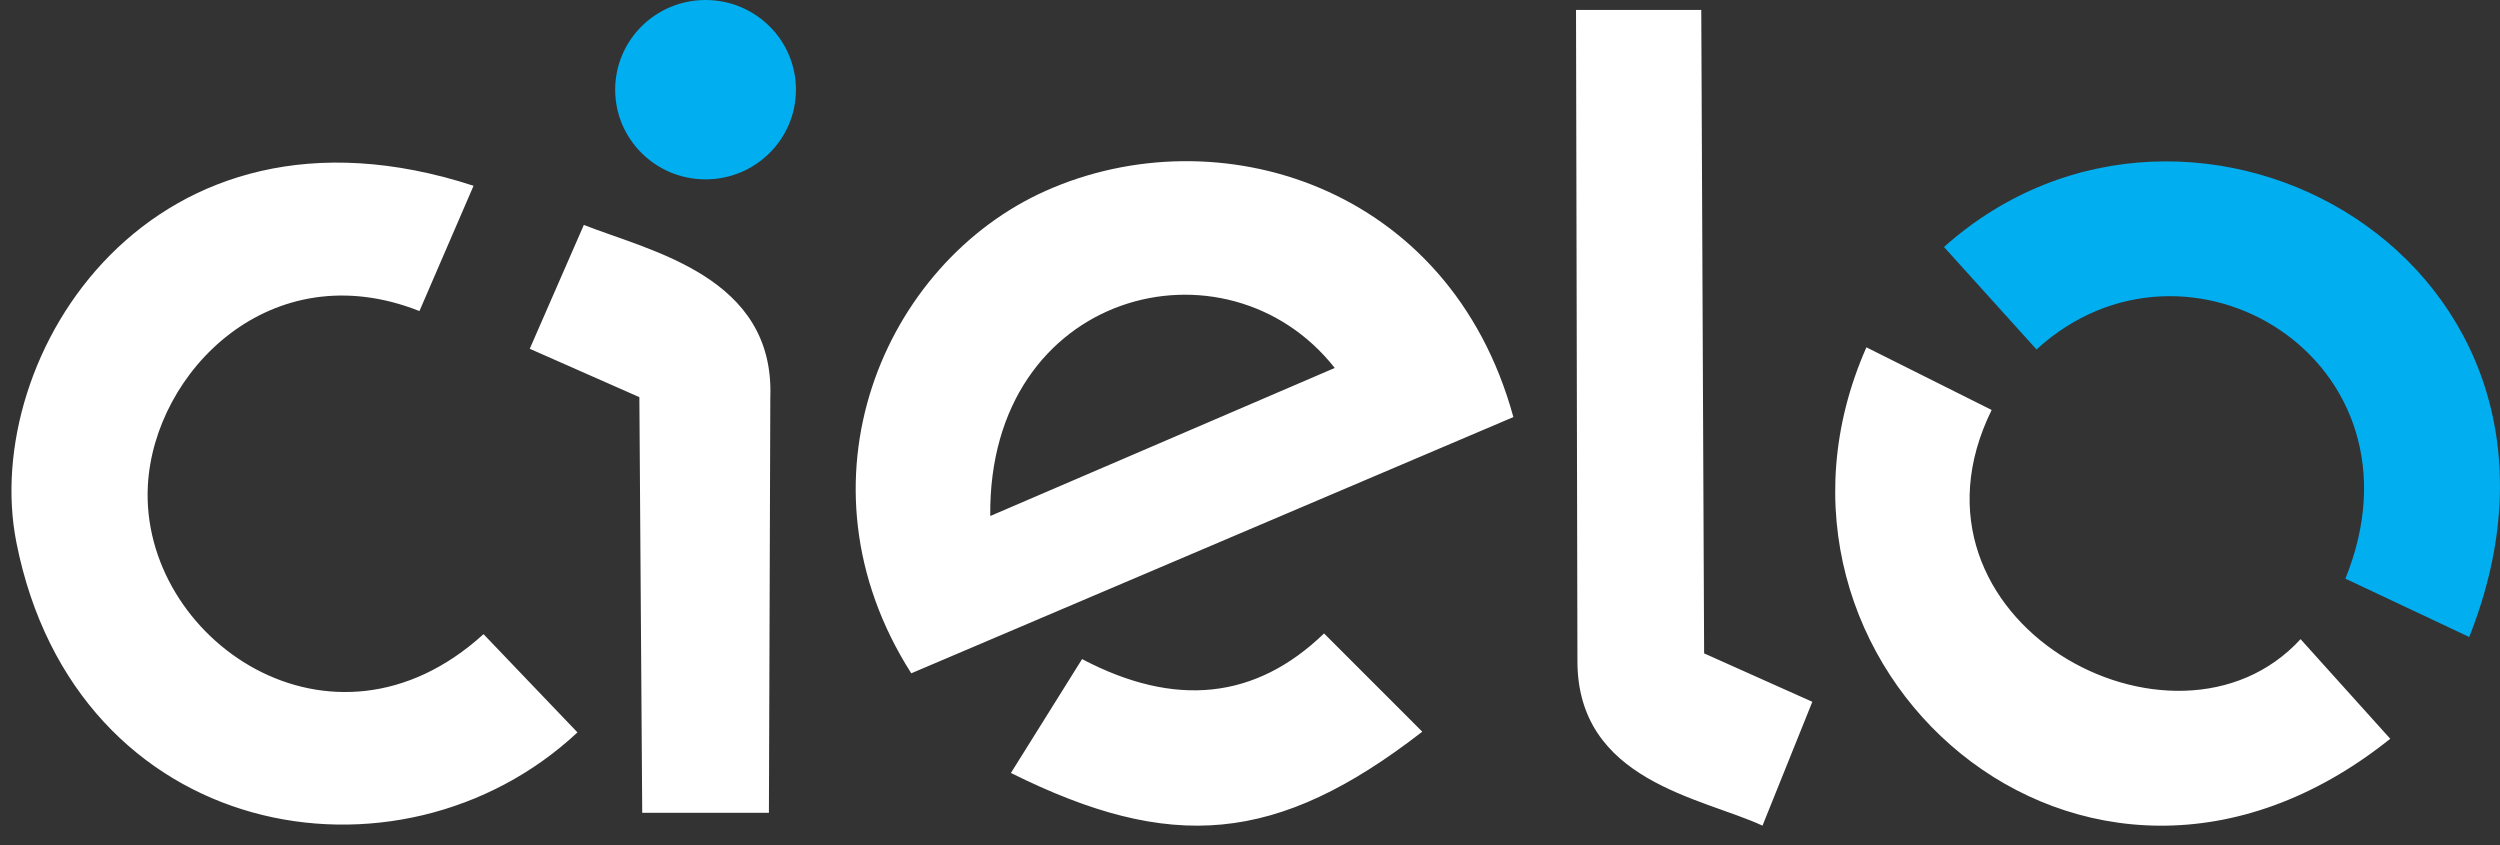 <svg width="71" height="24" viewBox="0 0 71 24" fill="none" xmlns="http://www.w3.org/2000/svg">
<rect x="0" y="0" width="71" height="24" fill="#333333" stroke="none"/>
<path fill-rule="evenodd" clip-rule="evenodd" d="M13.732 18.01C9.413 21.943 3.969 18.129 4.199 13.79C4.37 10.565 7.689 7.161 11.912 8.834L13.449 5.276C4.291 2.292 -0.576 10.123 0.464 15.398C2.145 23.926 11.339 25.529 16.4 20.8L13.732 18.01ZM18.158 11.279L18.239 23.084H21.837L21.877 11.279C22 7.85 18.475 7.136 16.581 6.388L15.045 9.905L18.158 11.279ZM29.703 5.418C25.107 7.466 22.407 13.674 25.88 19.122L42.98 11.845C41.174 5.249 34.579 3.245 29.703 5.418H29.703ZM28.123 14.655C28.058 8.235 34.837 6.551 37.907 10.45L28.123 14.655ZM37.603 17.99C35.661 19.866 33.37 20.108 30.731 18.718L28.71 21.952C33.254 24.213 36.259 23.984 40.393 20.78L37.603 17.99ZM44.759 0.283L44.799 18.758C44.788 22.183 48.327 22.648 50.055 23.448L51.47 19.931L48.397 18.556L48.316 0.283H44.759ZM53.006 9.864C49.04 18.843 59.168 27.957 67.883 20.981L65.336 18.152C61.766 22.046 53.627 17.613 56.563 11.643L53.006 9.864Z" fill="white"/>
<path fill-rule="evenodd" clip-rule="evenodd" d="M57.837 9.925C62.116 6.006 69.123 10.237 66.609 16.434L70.126 18.091C74.349 7.443 62.262 0.719 55.209 7.014L57.837 9.925ZM20.038 5.094C21.456 5.094 22.605 3.953 22.605 2.547C22.605 1.14 21.456 0 20.038 0C18.62 0 17.471 1.14 17.471 2.547C17.471 3.954 18.62 5.094 20.038 5.094Z" fill="#01AEF0"/>
</svg>
